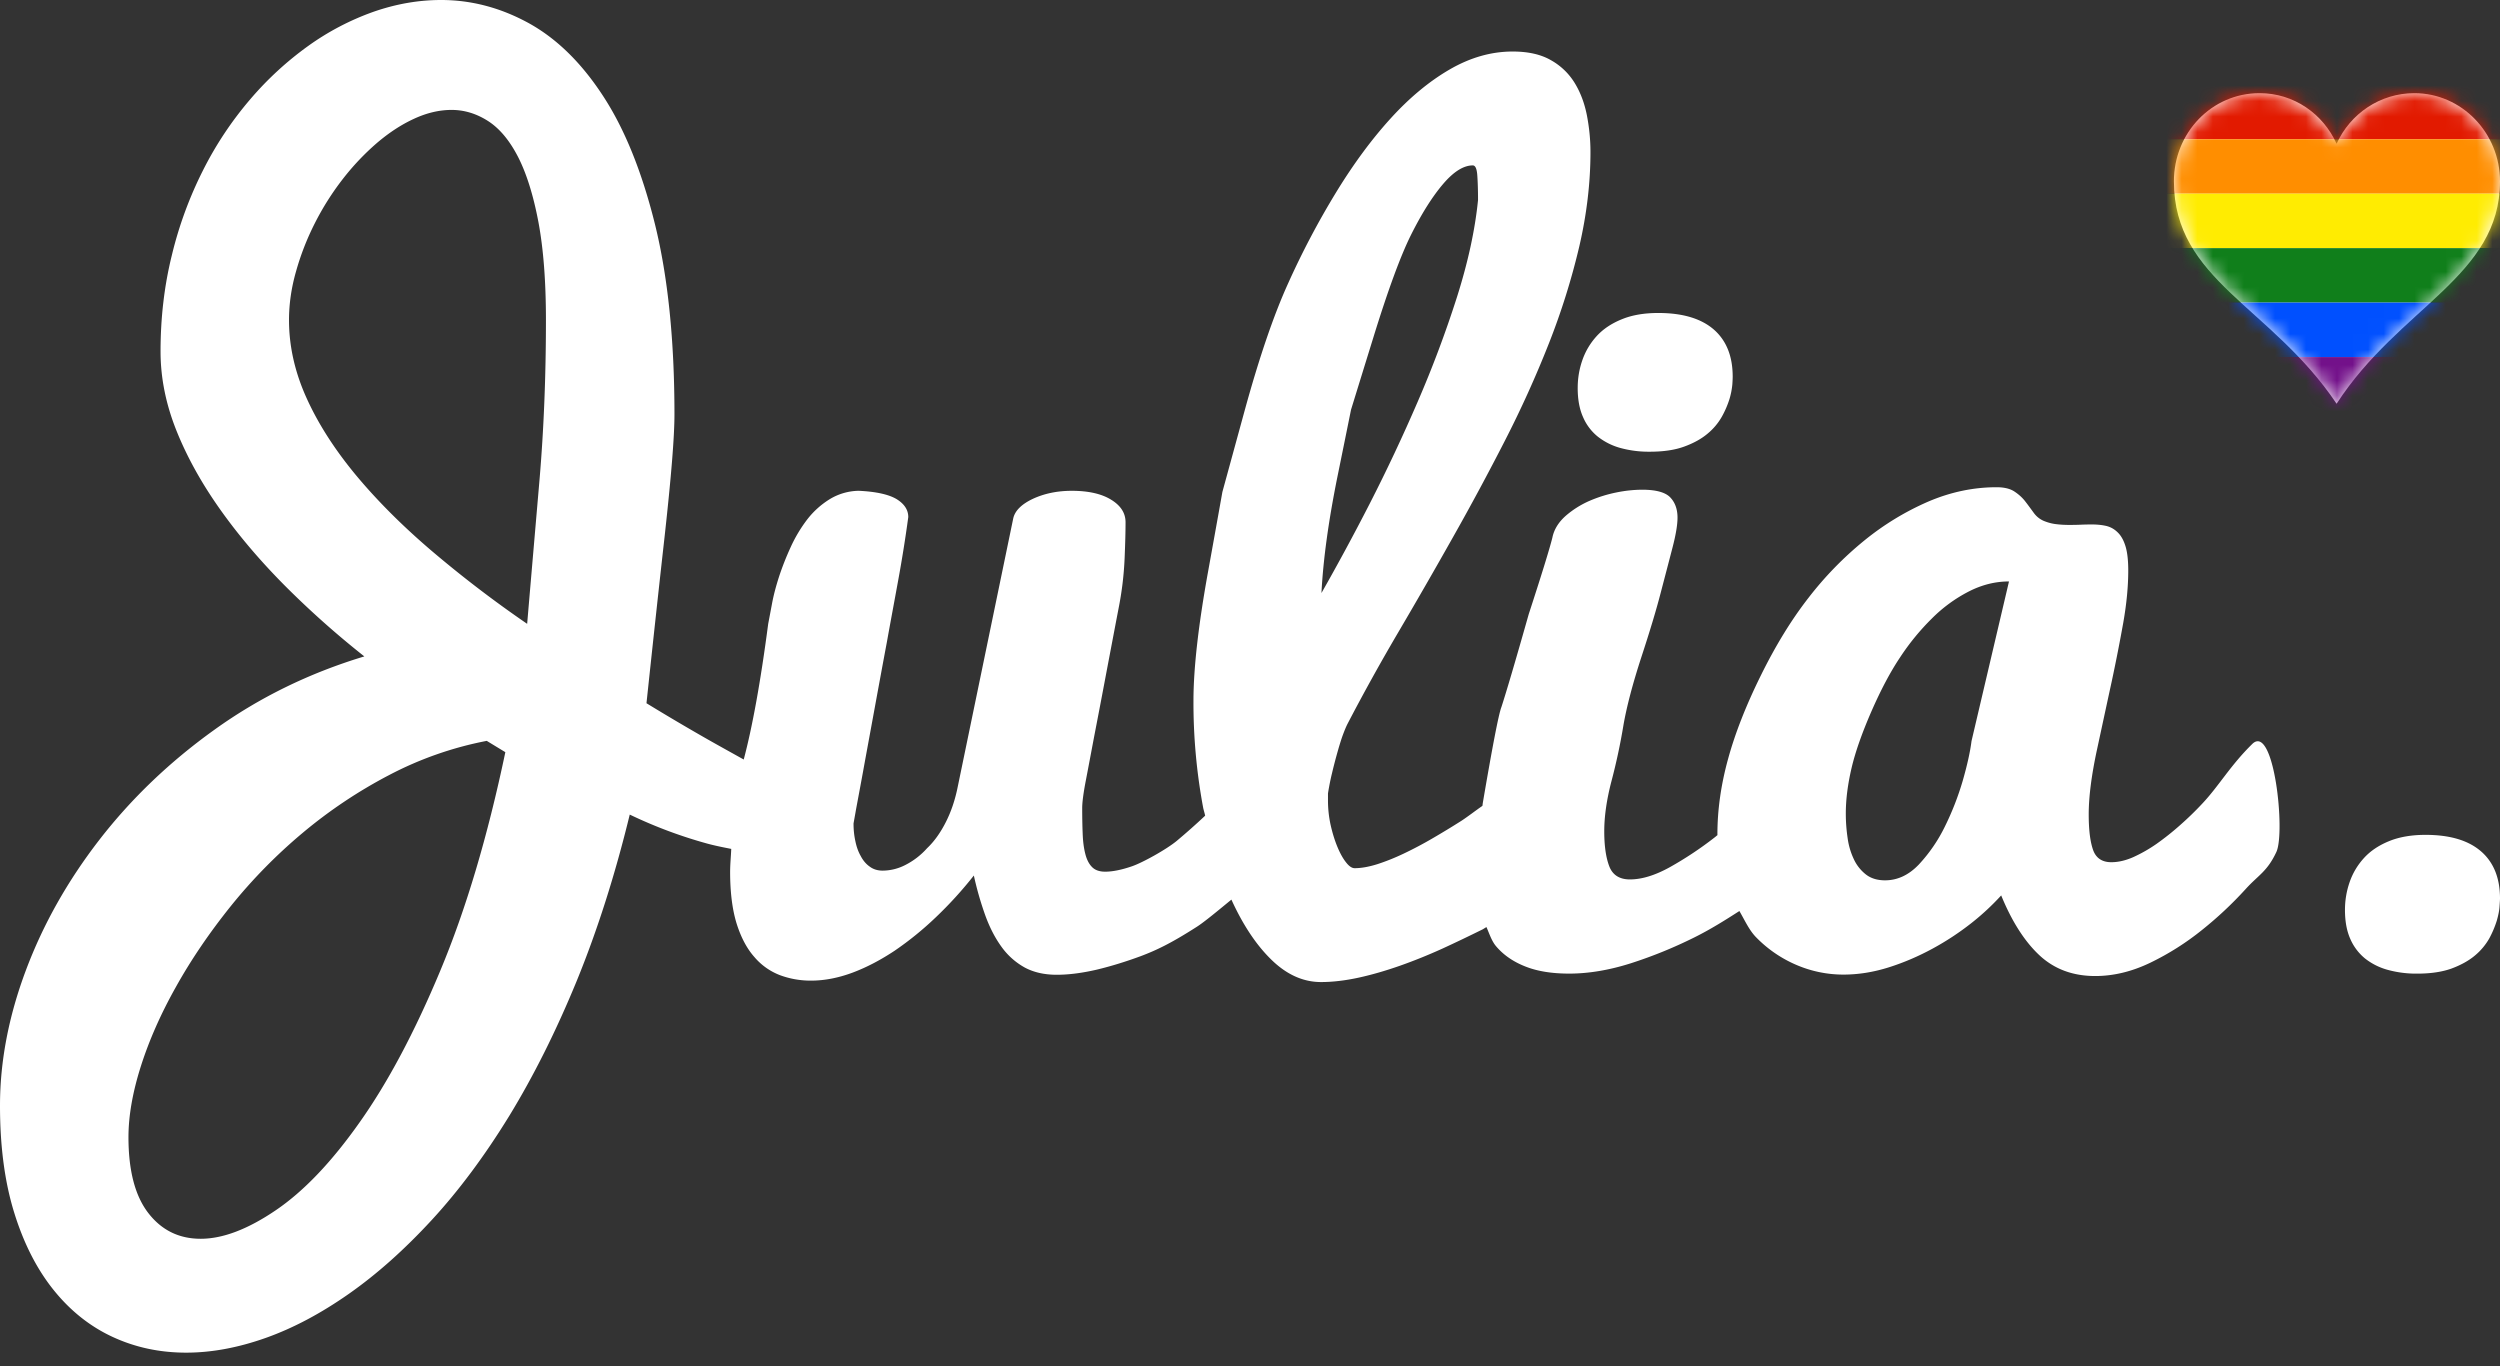 <svg width="161" height="88"
  xmlns="http://www.w3.org/2000/svg"
  xmlns:xlink="http://www.w3.org/1999/xlink">
  <rect width="100%" height="100%" fill="#333333" stroke="none"/>
  <defs>
    <path d="M5.514 0C2.435 0 0 2.553 0 5.674 0 12.057 6.25 13.712 10.477 20 14.521 13.759 21 11.82 21 5.674 21 2.554 18.519 0 15.486 0c-2.206 0-4.136 1.324-5.009 3.262C9.604 1.324 7.72 0 5.514 0z" id="a"/>
  </defs>
  <g fill="none" fill-rule="evenodd">
    <path d="M126.966 47.723c-.084.676-.272 1.53-.563 2.546a18.152 18.152 0 01-1.152 2.959 10.022 10.022 0 01-1.681 2.45c-.65.68-1.376 1.015-2.173 1.015-.494 0-.906-.125-1.227-.373a2.672 2.672 0 01-.779-.979 4.61 4.61 0 01-.404-1.37 10.772 10.772 0 01-.117-1.578c0-.92.129-1.903.374-2.948.246-1.042.676-2.254 1.277-3.636.604-1.378 1.216-2.538 1.843-3.473a15.306 15.306 0 012.052-2.508 9.433 9.433 0 012.376-1.737c.838-.428 1.7-.646 2.587-.646l-2.413 10.278zM86.137 30.669c.582-2.856.869-4.282.869-4.282s.476-1.545 1.428-4.622c.948-3.074 1.764-5.298 2.448-6.665.684-1.364 1.371-2.45 2.051-3.248.684-.801 1.322-1.2 1.915-1.2.167 0 .261.214.291.653.03.436.046.961.046 1.578-.193 1.936-.65 4.02-1.36 6.259a72.32 72.32 0 01-2.531 6.742 110.513 110.513 0 01-3.094 6.57 150.874 150.874 0 01-3.098 5.737c.11-2.161.457-4.666 1.035-7.522zm-51.394.251c-.276 3.222-.544 6.31-.794 9.255a74.84 74.84 0 01-6.202-4.744c-1.87-1.6-3.483-3.218-4.84-4.85-1.352-1.634-2.413-3.282-3.165-4.948-.752-1.663-1.13-3.336-1.13-5.025 0-1.03.151-2.08.457-3.144a17.058 17.058 0 011.21-3.096 17.57 17.57 0 011.79-2.83 16.068 16.068 0 012.198-2.324c.779-.665 1.572-1.186 2.392-1.563.82-.38 1.628-.572 2.425-.572.82 0 1.602.24 2.342.713.744.476 1.39 1.249 1.942 2.324.547 1.075.982 2.471 1.307 4.19.32 1.714.483 3.816.483 6.302 0 3.647-.14 7.083-.415 10.312zm-6.388 31.592c-1.647 3.943-3.374 7.194-5.187 9.754-1.806 2.564-3.611 4.456-5.41 5.675-1.801 1.223-3.41 1.836-4.831 1.836-1.402 0-2.523-.554-3.377-1.659-.854-1.108-1.277-2.734-1.277-4.888 0-1.348.26-2.863.79-4.537.532-1.677 1.284-3.387 2.266-5.135.975-1.751 2.157-3.488 3.536-5.206a33.764 33.764 0 014.639-4.725 31.048 31.048 0 015.557-3.713 22.76 22.76 0 016.286-2.202l1.197.728c-1.144 5.442-2.538 10.127-4.19 14.072zm116.69-14.6c1.402-1.368 2.146 5.682 1.553 6.956-.593 1.271-1.156 1.478-1.987 2.398a24.31 24.31 0 01-2.796 2.62 17.283 17.283 0 01-3.328 2.11c-1.186.572-2.368.86-3.554.86-1.432 0-2.626-.44-3.582-1.326-.955-.887-1.783-2.176-2.474-3.865a16.014 16.014 0 01-1.923 1.785 17.64 17.64 0 01-2.493 1.64c-.899.488-1.836.894-2.814 1.204-.979.31-1.957.47-2.935.47a7.66 7.66 0 01-3.019-.621 7.996 7.996 0 01-2.606-1.788c-.446-.458-.73-1.101-1.07-1.685-.932.599-1.873 1.19-2.916 1.707a29.156 29.156 0 01-4.09 1.663c-1.391.44-2.706.66-3.956.66-1.122 0-2.063-.154-2.83-.461-.766-.303-1.386-.728-1.858-1.278-.299-.34-.446-.817-.638-1.256-.08.04-.163.1-.242.144-.843.417-1.712.835-2.61 1.248-.9.407-1.803.773-2.713 1.094-.91.318-1.798.58-2.66.768-.868.189-1.677.285-2.432.285-1.16 0-2.24-.491-3.234-1.478-.97-.957-1.81-2.239-2.535-3.831-.842.69-1.726 1.43-2.228 1.751-1.693 1.086-2.637 1.522-3.604 1.888-.971.358-1.915.65-2.841.872-.925.214-1.787.329-2.576.329-.805 0-1.492-.16-2.067-.47a4.545 4.545 0 01-1.473-1.307c-.415-.566-.763-1.234-1.05-2.014a20.679 20.679 0 01-.748-2.6 25.56 25.56 0 01-2.456 2.696 20.744 20.744 0 01-2.636 2.14c-.9.598-1.802 1.074-2.72 1.418-.914.34-1.81.514-2.667.514a5.66 5.66 0 01-1.999-.348 4.064 4.064 0 01-1.654-1.17c-.487-.548-.869-1.272-1.149-2.166-.275-.894-.415-2.006-.415-3.329.004-.554.053-.968.072-1.47-.506-.1-1.005-.196-1.564-.347a29.715 29.715 0 01-4.972-1.863c-.948 3.89-2.085 7.456-3.407 10.693-1.326 3.229-2.776 6.129-4.348 8.704-1.575 2.564-3.237 4.803-4.994 6.71-1.757 1.906-3.532 3.49-5.33 4.75-1.802 1.264-3.585 2.214-5.364 2.846-1.78.631-3.487.949-5.127.949-1.7 0-3.279-.34-4.73-1.012-1.454-.673-2.72-1.678-3.796-3.015C2.384 81.75 1.534 80.09.922 78.118.306 76.142 0 73.836 0 71.206c0-2.845.555-5.749 1.662-8.705 1.11-2.966 2.69-5.77 4.737-8.416 2.048-2.645 4.51-5.01 7.4-7.082 2.887-2.077 6.105-3.654 9.664-4.73a58.285 58.285 0 01-5.142-4.58c-1.594-1.608-2.984-3.245-4.166-4.918-1.186-1.678-2.12-3.362-2.8-5.062-.676-1.696-1.016-3.392-1.016-5.076 0-2.176.242-4.245.73-6.21a25.215 25.215 0 012.005-5.458 22.647 22.647 0 013.019-4.548 21.033 21.033 0 013.75-3.458A16.892 16.892 0 0124.027.768C25.484.258 26.938 0 28.404 0c1.942 0 3.811.491 5.61 1.47 1.798.983 3.4 2.535 4.797 4.67 1.402 2.128 2.52 4.888 3.362 8.273.839 3.388 1.262 7.481 1.262 12.277 0 1.44-.212 4.038-.627 7.795-.42 3.75-.808 7.353-1.175 10.803a145.97 145.97 0 003.993 2.357c.748.422 1.511.846 2.27 1.268.56-2.114 1.085-4.995 1.576-8.738.06-.31.14-.739.241-1.275.099-.543.253-1.127.457-1.762.208-.632.458-1.27.76-1.925a9.208 9.208 0 011.065-1.773 5.444 5.444 0 011.44-1.293 3.703 3.703 0 011.858-.54c1.14.052 1.96.24 2.46.543.494.31.74.691.74 1.15a86.988 86.988 0 01-.654 4.097c-.238 1.308-.487 2.63-.725 3.96-.25 1.33-.522 2.812-.82 4.437-.298 1.633-.54 2.934-.718 3.92-.181.983-.328 1.774-.442 2.38-.106.613-.166.923-.166.942 0 .395.038.768.117 1.13.072.355.185.68.344.957.147.285.34.518.578.684.238.18.521.262.842.262a3.23 3.23 0 001.458-.366 4.76 4.76 0 001.398-1.079c.453-.428.854-.986 1.201-1.67.344-.672.605-1.44.779-2.32l3.562-17.224c.102-.506.525-.93 1.262-1.282.736-.343 1.575-.52 2.512-.52 1.061 0 1.907.188 2.527.568.627.38.937.865.937 1.456 0 .569-.019 1.341-.06 2.32a21.03 21.03 0 01-.386 3.214c-.223 1.16-.487 2.56-.8 4.205-.31 1.651-.571 3.007-.779 4.082-.204 1.08-.381 2.025-.536 2.83-.155.806-.23 1.39-.23 1.759 0 .595.01 1.138.03 1.633.018.502.071.931.166 1.3.09.37.238.662.434.858.196.203.48.303.85.303.472 0 1.05-.115 1.726-.348.68-.232 2.225-1.09 2.883-1.636a42.084 42.084 0 001.828-1.622c-.034-.174-.087-.325-.125-.5a36.881 36.881 0 01-.627-6.893c0-2.07.31-4.829.933-8.28.624-3.45.93-5.176.93-5.176l1.416-5.176c.945-3.447 1.885-6.214 2.834-8.294a52.923 52.923 0 013.082-5.838c1.11-1.814 2.27-3.388 3.494-4.736 1.217-1.341 2.49-2.398 3.816-3.167 1.33-.768 2.674-1.152 4.05-1.152.997 0 1.82.184 2.466.558a4.18 4.18 0 011.534 1.474c.374.613.63 1.304.782 2.076.15.776.23 1.567.23 2.365 0 1.991-.242 4.02-.721 6.085a45.31 45.31 0 01-1.953 6.232 69.934 69.934 0 01-2.837 6.274 172.38 172.38 0 01-3.362 6.247 371.635 371.635 0 01-3.51 6.1 132.101 132.101 0 00-3.256 5.875c-.11.214-.22.49-.344.827-.117.34-.227.71-.336 1.101-.11.395-.22.813-.325 1.26-.11.447-.193.883-.26 1.304v.447c0 .554.06 1.094.177 1.615.117.513.264.983.438 1.4.174.414.359.743.552.983.196.251.377.37.551.37.423 0 .903-.086 1.44-.252.54-.174 1.114-.399 1.718-.687a24.48 24.48 0 001.87-.99 54.208 54.208 0 001.859-1.13c.423-.278.903-.651 1.34-.954.012-.067.016-.126.027-.196.624-3.661 1.02-5.715 1.198-6.17.294-.901.884-2.89 1.76-5.985.82-2.512 1.326-4.15 1.519-4.914.106-.532.4-1.012.888-1.437.445-.38.948-.698 1.507-.942a8.749 8.749 0 011.745-.543 8.563 8.563 0 011.636-.174c.887 0 1.492.163 1.81.488.317.329.475.764.475 1.311 0 .466-.11 1.12-.332 1.966-.22.85-.472 1.81-.756 2.893-.28 1.086-.699 2.475-1.258 4.178-.551 1.7-.933 3.155-1.14 4.352a38.983 38.983 0 01-.767 3.58c-.31 1.186-.465 2.262-.465 3.23 0 .95.11 1.7.325 2.26.215.555.657.84 1.326.84.774 0 1.635-.267 2.584-.795a22.81 22.81 0 002.874-1.91c.065-.048.118-.1.182-.148 0-.015-.004-.03-.004-.044 0-1.574.227-3.189.684-4.851.453-1.66 1.156-3.45 2.111-5.383.952-1.932 1.976-3.602 3.075-5.01a22.313 22.313 0 013.59-3.684 17.655 17.655 0 014.113-2.505c1.443-.617 2.909-.927 4.405-.927.498 0 .887.096 1.167.288.287.192.517.407.703.654.185.24.362.484.532.717.174.236.393.406.65.514.264.107.529.177.797.206.272.034.552.048.831.048.238 0 .484-.003.73-.014.252-.011.494-.015.736-.015.325 0 .627.03.906.092.284.067.533.204.748.418.22.21.386.51.503.894.117.38.177.901.177 1.566 0 1.005-.105 2.125-.32 3.351-.22 1.227-.465 2.483-.741 3.773-.28 1.289-.597 2.76-.952 4.407-.355 1.648-.533 3.04-.533 4.168 0 .964.087 1.721.272 2.264.185.544.578.817 1.183.817.45 0 .925-.11 1.42-.329a9.48 9.48 0 001.504-.86 17.371 17.371 0 001.518-1.209 20.27 20.27 0 001.436-1.396c1.057-1.127 1.798-2.446 3.2-3.82zm-43.441-22.924c0-.606.094-1.2.295-1.78.2-.58.506-1.098.921-1.556.416-.458.956-.82 1.621-1.09.661-.273 1.447-.406 2.353-.406 1.568 0 2.758.358 3.574 1.064.812.71 1.217 1.721 1.217 3.037 0 .066-.004.236-.023.506a4.719 4.719 0 01-.185.938 5.998 5.998 0 01-.484 1.123 3.9 3.9 0 01-.922 1.101c-.4.337-.899.614-1.507.835-.604.222-1.34.33-2.21.33a6.927 6.927 0 01-1.904-.241 4.112 4.112 0 01-1.458-.735 3.26 3.26 0 01-.948-1.264c-.23-.517-.34-1.134-.34-1.862zm58.176 29.84c.816.71 1.22 1.722 1.22 3.038 0 .066-.011.24-.03.506-.015.266-.08.58-.182.938a6.484 6.484 0 01-.48 1.127 3.99 3.99 0 01-.921 1.097c-.4.337-.903.614-1.507.84-.605.217-1.341.328-2.214.328a6.93 6.93 0 01-1.9-.244 4.098 4.098 0 01-1.462-.735 3.336 3.336 0 01-.948-1.264c-.227-.513-.34-1.134-.34-1.858 0-.61.098-1.208.298-1.785.2-.58.506-1.097.922-1.555.415-.458.956-.82 1.617-1.09.657-.27 1.443-.406 2.353-.406 1.572 0 2.762.358 3.574 1.064z" fill="#FFF"/>
    <g transform="translate(140 6)">
      <mask id="bb" fill="#fff">
        <use xlink:href="#a"/>
      </mask>
      <use fill="#FFF" fill-rule="nonzero" xlink:href="#a"/>
      <g mask="url(#bb)">
        <path fill="#E21A00" d="M21.57-.54v3.507H-.502V-.54z"/>
        <path fill="#FF8E00" d="M21.57 2.967v3.506H-.502V2.967z"/>
        <path fill="#FFEC01" d="M21.57 6.473V9.98H-.502V6.473z"/>
        <path fill="#107F1B" d="M21.57 9.98v3.507H-.502V9.98z"/>
        <path fill="#0050FF" d="M21.57 13.487v3.507H-.502v-3.507z"/>
        <path fill="#73118A" d="M21.57 16.994V20.5H-.502v-3.507z"/>
      </g>
    </g>
  </g>
</svg>